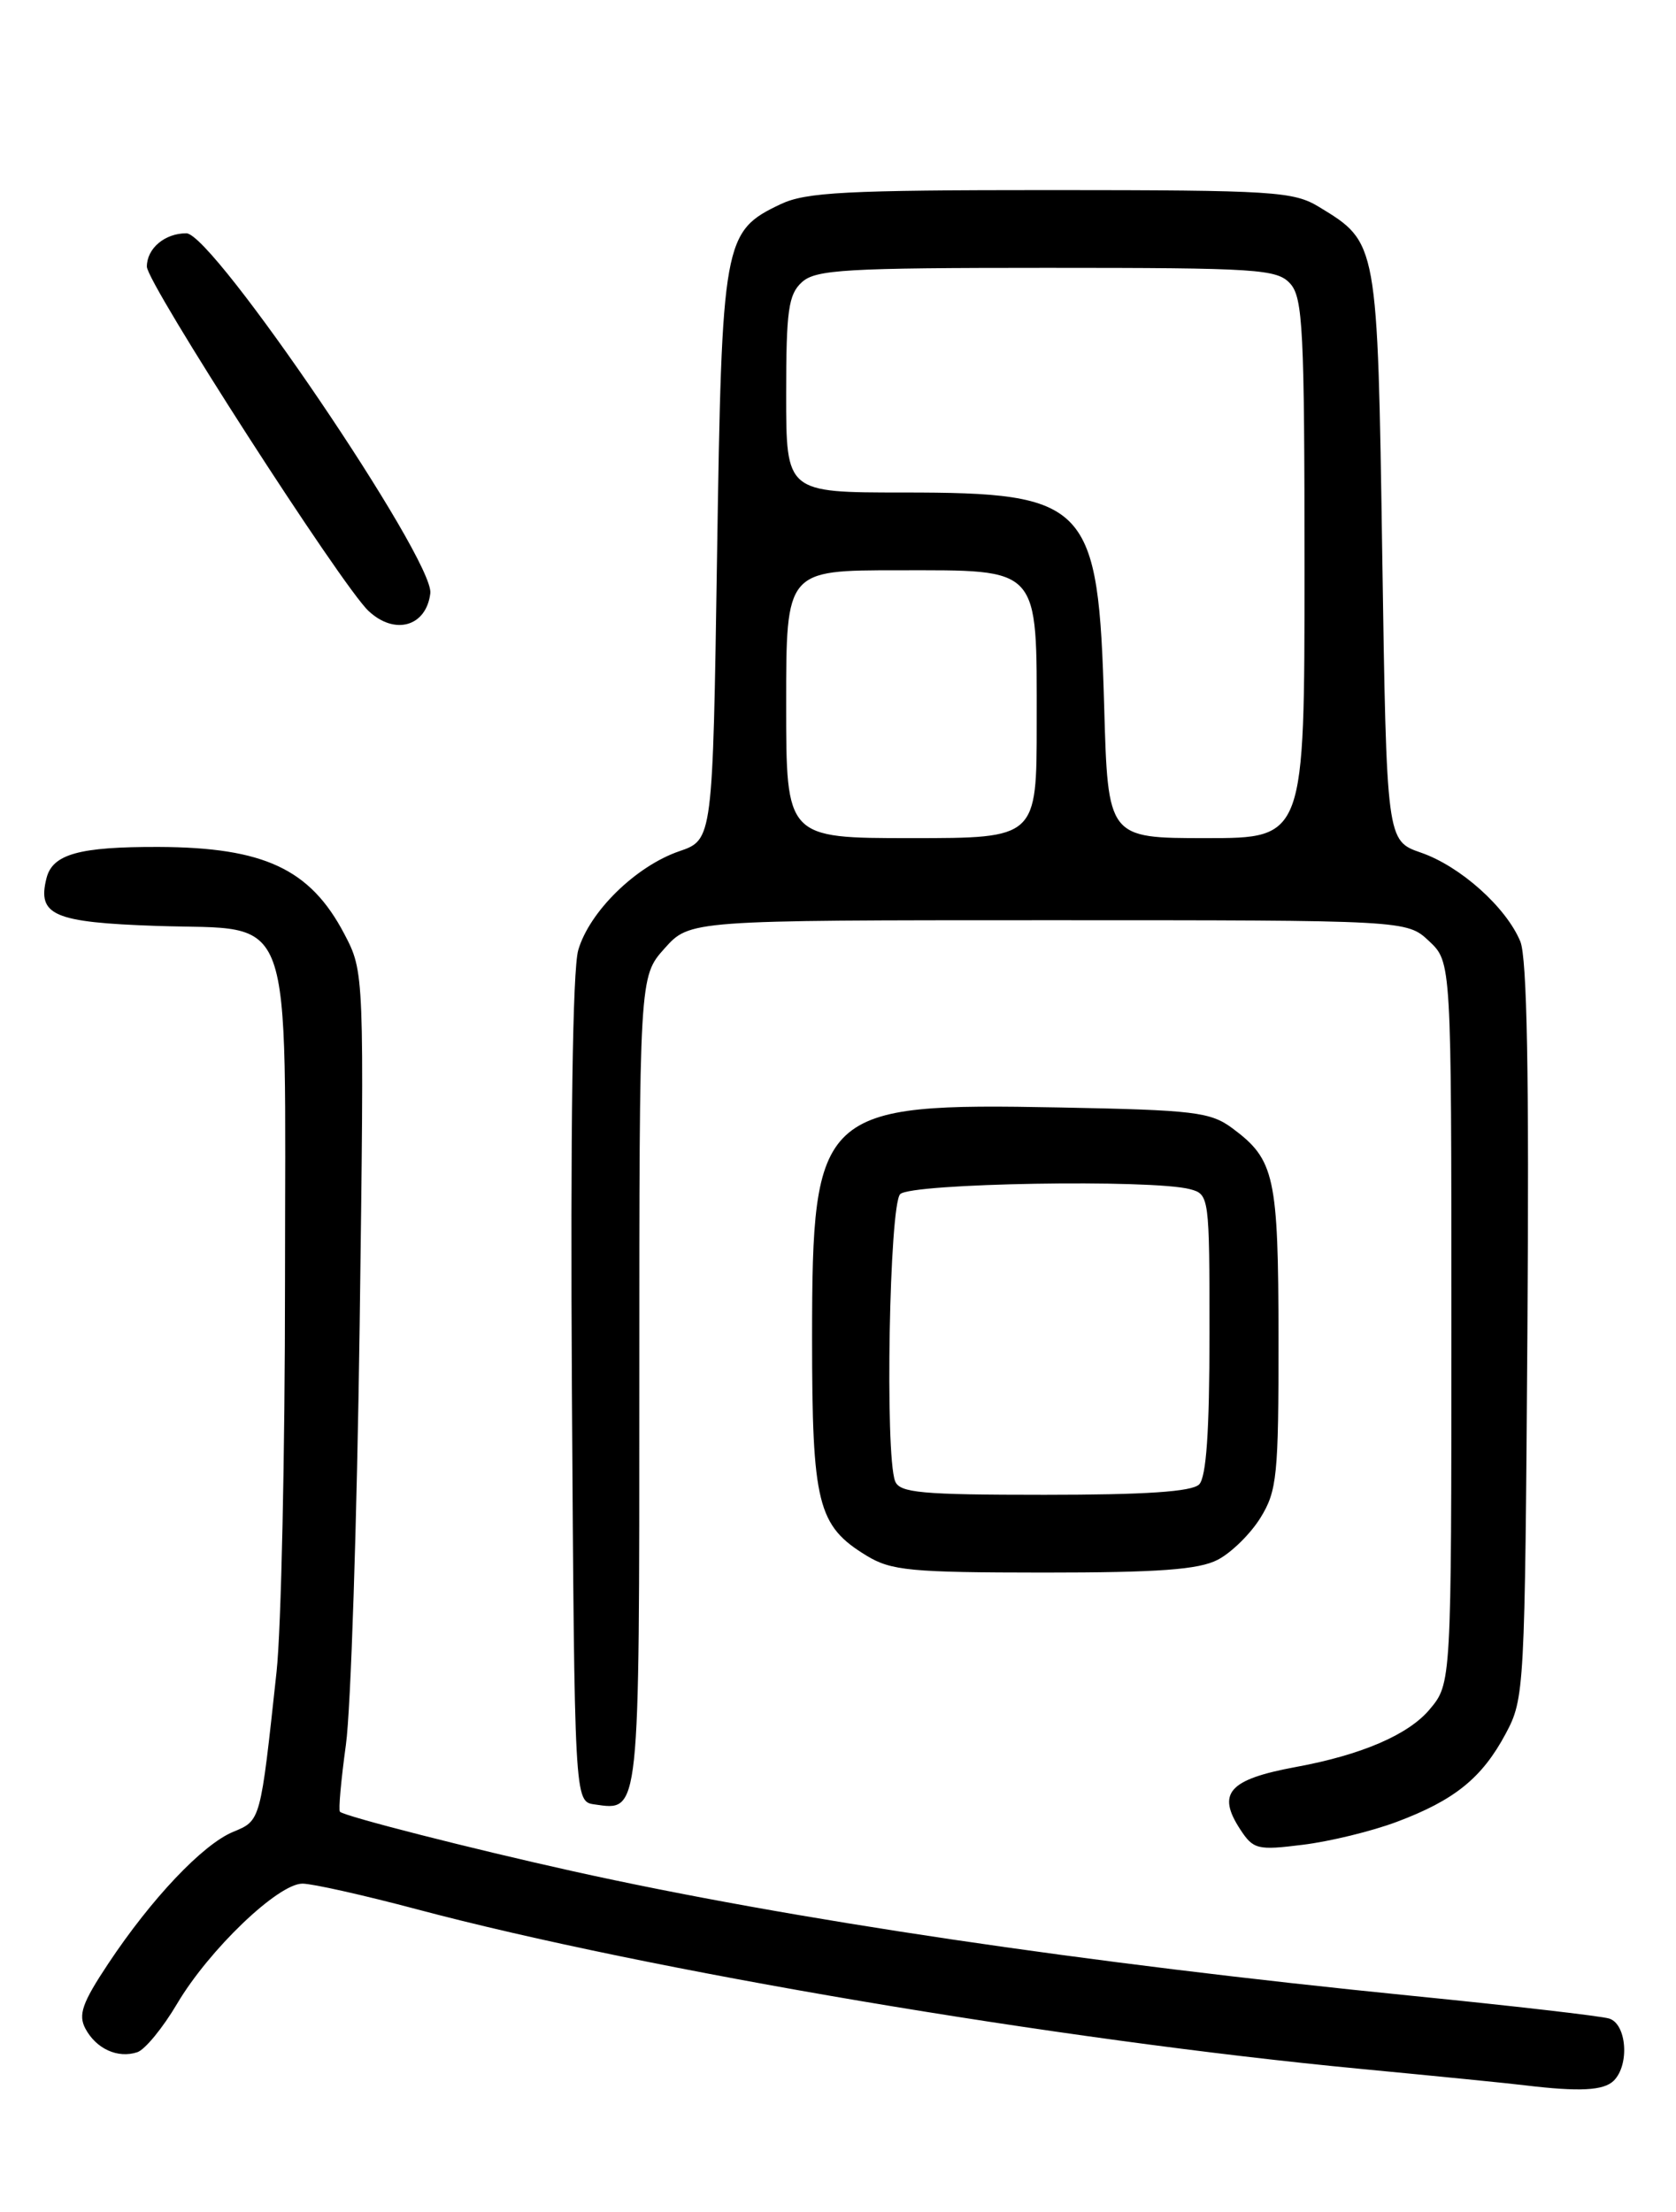 <?xml version="1.0" encoding="UTF-8" standalone="no"?>
<!DOCTYPE svg PUBLIC "-//W3C//DTD SVG 1.1//EN" "http://www.w3.org/Graphics/SVG/1.1/DTD/svg11.dtd" >
<svg xmlns="http://www.w3.org/2000/svg" xmlns:xlink="http://www.w3.org/1999/xlink" version="1.1" viewBox="0 0 194 256">
 <g >
 <path fill="currentColor"
d=" M 186.80 240.80 C 188.65 238.95 188.29 234.22 186.25 233.61 C 185.29 233.32 175.05 232.14 163.50 230.99 C 125.58 227.20 91.45 222.14 66.35 216.57 C 54.53 213.95 39.88 210.21 39.35 209.68 C 39.16 209.50 39.48 206.00 40.04 201.92 C 40.61 197.84 41.32 176.05 41.63 153.50 C 42.17 112.50 42.17 112.50 39.84 108.06 C 35.90 100.57 30.56 98.07 18.38 98.02 C 9.16 97.99 6.08 98.85 5.38 101.64 C 4.30 105.93 6.19 106.75 18.14 107.16 C 34.29 107.71 33.00 104.15 32.99 148.36 C 32.99 168.24 32.55 188.55 32.01 193.50 C 30.13 210.89 30.19 210.68 26.98 212.01 C 23.46 213.47 17.52 219.74 12.51 227.29 C 9.51 231.81 9.03 233.18 9.89 234.79 C 11.14 237.12 13.64 238.26 15.89 237.51 C 16.78 237.22 18.85 234.69 20.50 231.90 C 24.19 225.66 32.18 218.00 35.01 218.00 C 36.16 218.00 42.14 219.34 48.30 220.98 C 74.91 228.05 122.45 236.09 157.50 239.44 C 166.30 240.28 174.85 241.13 176.50 241.34 C 182.82 242.10 185.64 241.96 186.80 240.80 Z  M 161.65 210.86 C 168.36 208.35 171.54 205.78 174.28 200.66 C 176.46 196.58 176.51 195.71 176.80 154.08 C 177.01 124.46 176.76 110.85 175.98 108.96 C 174.34 105.00 169.03 100.25 164.48 98.68 C 160.50 97.30 160.50 97.30 160.00 64.35 C 159.45 27.91 159.48 28.09 152.70 23.96 C 149.73 22.15 147.49 22.01 121.65 22.00 C 97.94 22.00 93.29 22.24 90.36 23.63 C 83.73 26.78 83.56 27.76 83.00 64.34 C 82.50 97.19 82.50 97.19 78.62 98.52 C 73.59 100.25 68.22 105.51 66.93 109.97 C 66.28 112.21 66.02 130.82 66.20 161.00 C 66.50 208.50 66.50 208.50 68.81 208.83 C 74.09 209.58 74.00 210.46 74.00 159.89 C 74.00 113.03 74.00 113.03 76.92 109.77 C 79.84 106.50 79.84 106.50 121.34 106.50 C 162.84 106.50 162.84 106.50 165.42 108.92 C 168.00 111.35 168.00 111.35 168.00 153.10 C 168.00 194.85 168.00 194.85 165.47 197.85 C 163.02 200.77 157.57 203.11 150.00 204.50 C 142.22 205.94 140.81 207.53 143.57 211.74 C 145.08 214.04 145.56 214.16 150.82 213.50 C 153.93 213.12 158.80 211.93 161.65 210.86 Z  M 140.95 180.52 C 142.52 179.71 144.75 177.52 145.90 175.66 C 147.82 172.55 148.00 170.80 147.99 154.88 C 147.97 136.14 147.55 134.22 142.68 130.60 C 140.12 128.69 138.27 128.47 122.59 128.17 C 94.86 127.64 94.01 128.43 94.00 154.80 C 94.00 174.07 94.63 176.58 100.30 180.04 C 103.15 181.78 105.41 181.99 120.80 182.00 C 134.10 182.00 138.76 181.66 140.95 180.52 Z  M 49.81 68.66 C 50.28 64.78 24.66 27.00 21.57 27.00 C 19.07 27.00 17.00 28.75 17.00 30.86 C 17.00 32.77 39.57 67.83 42.66 70.71 C 45.70 73.56 49.35 72.51 49.81 68.66 Z  M 91.00 81.50 C 91.00 66.00 91.00 66.00 103.94 66.00 C 120.55 66.00 120.00 65.39 120.00 83.72 C 120.00 97.00 120.00 97.00 105.50 97.00 C 91.00 97.00 91.00 97.00 91.00 81.50 Z  M 127.81 81.75 C 127.14 58.21 126.00 57.00 104.55 57.00 C 91.00 57.00 91.00 57.00 91.00 45.65 C 91.00 35.93 91.26 34.07 92.83 32.65 C 94.43 31.20 97.90 31.00 121.17 31.00 C 145.59 31.00 147.82 31.14 149.35 32.83 C 150.81 34.45 151.00 38.23 151.00 65.83 C 151.00 97.00 151.00 97.00 139.62 97.00 C 128.24 97.00 128.24 97.00 127.81 81.75 Z  M 103.61 171.42 C 102.42 168.32 102.94 139.46 104.20 138.20 C 105.47 136.93 133.38 136.46 137.75 137.63 C 139.97 138.22 140.00 138.48 140.00 154.42 C 140.00 165.67 139.63 170.97 138.80 171.80 C 137.96 172.64 132.56 173.00 120.91 173.00 C 106.61 173.00 104.13 172.77 103.61 171.42 Z "/>
</g>
</svg>